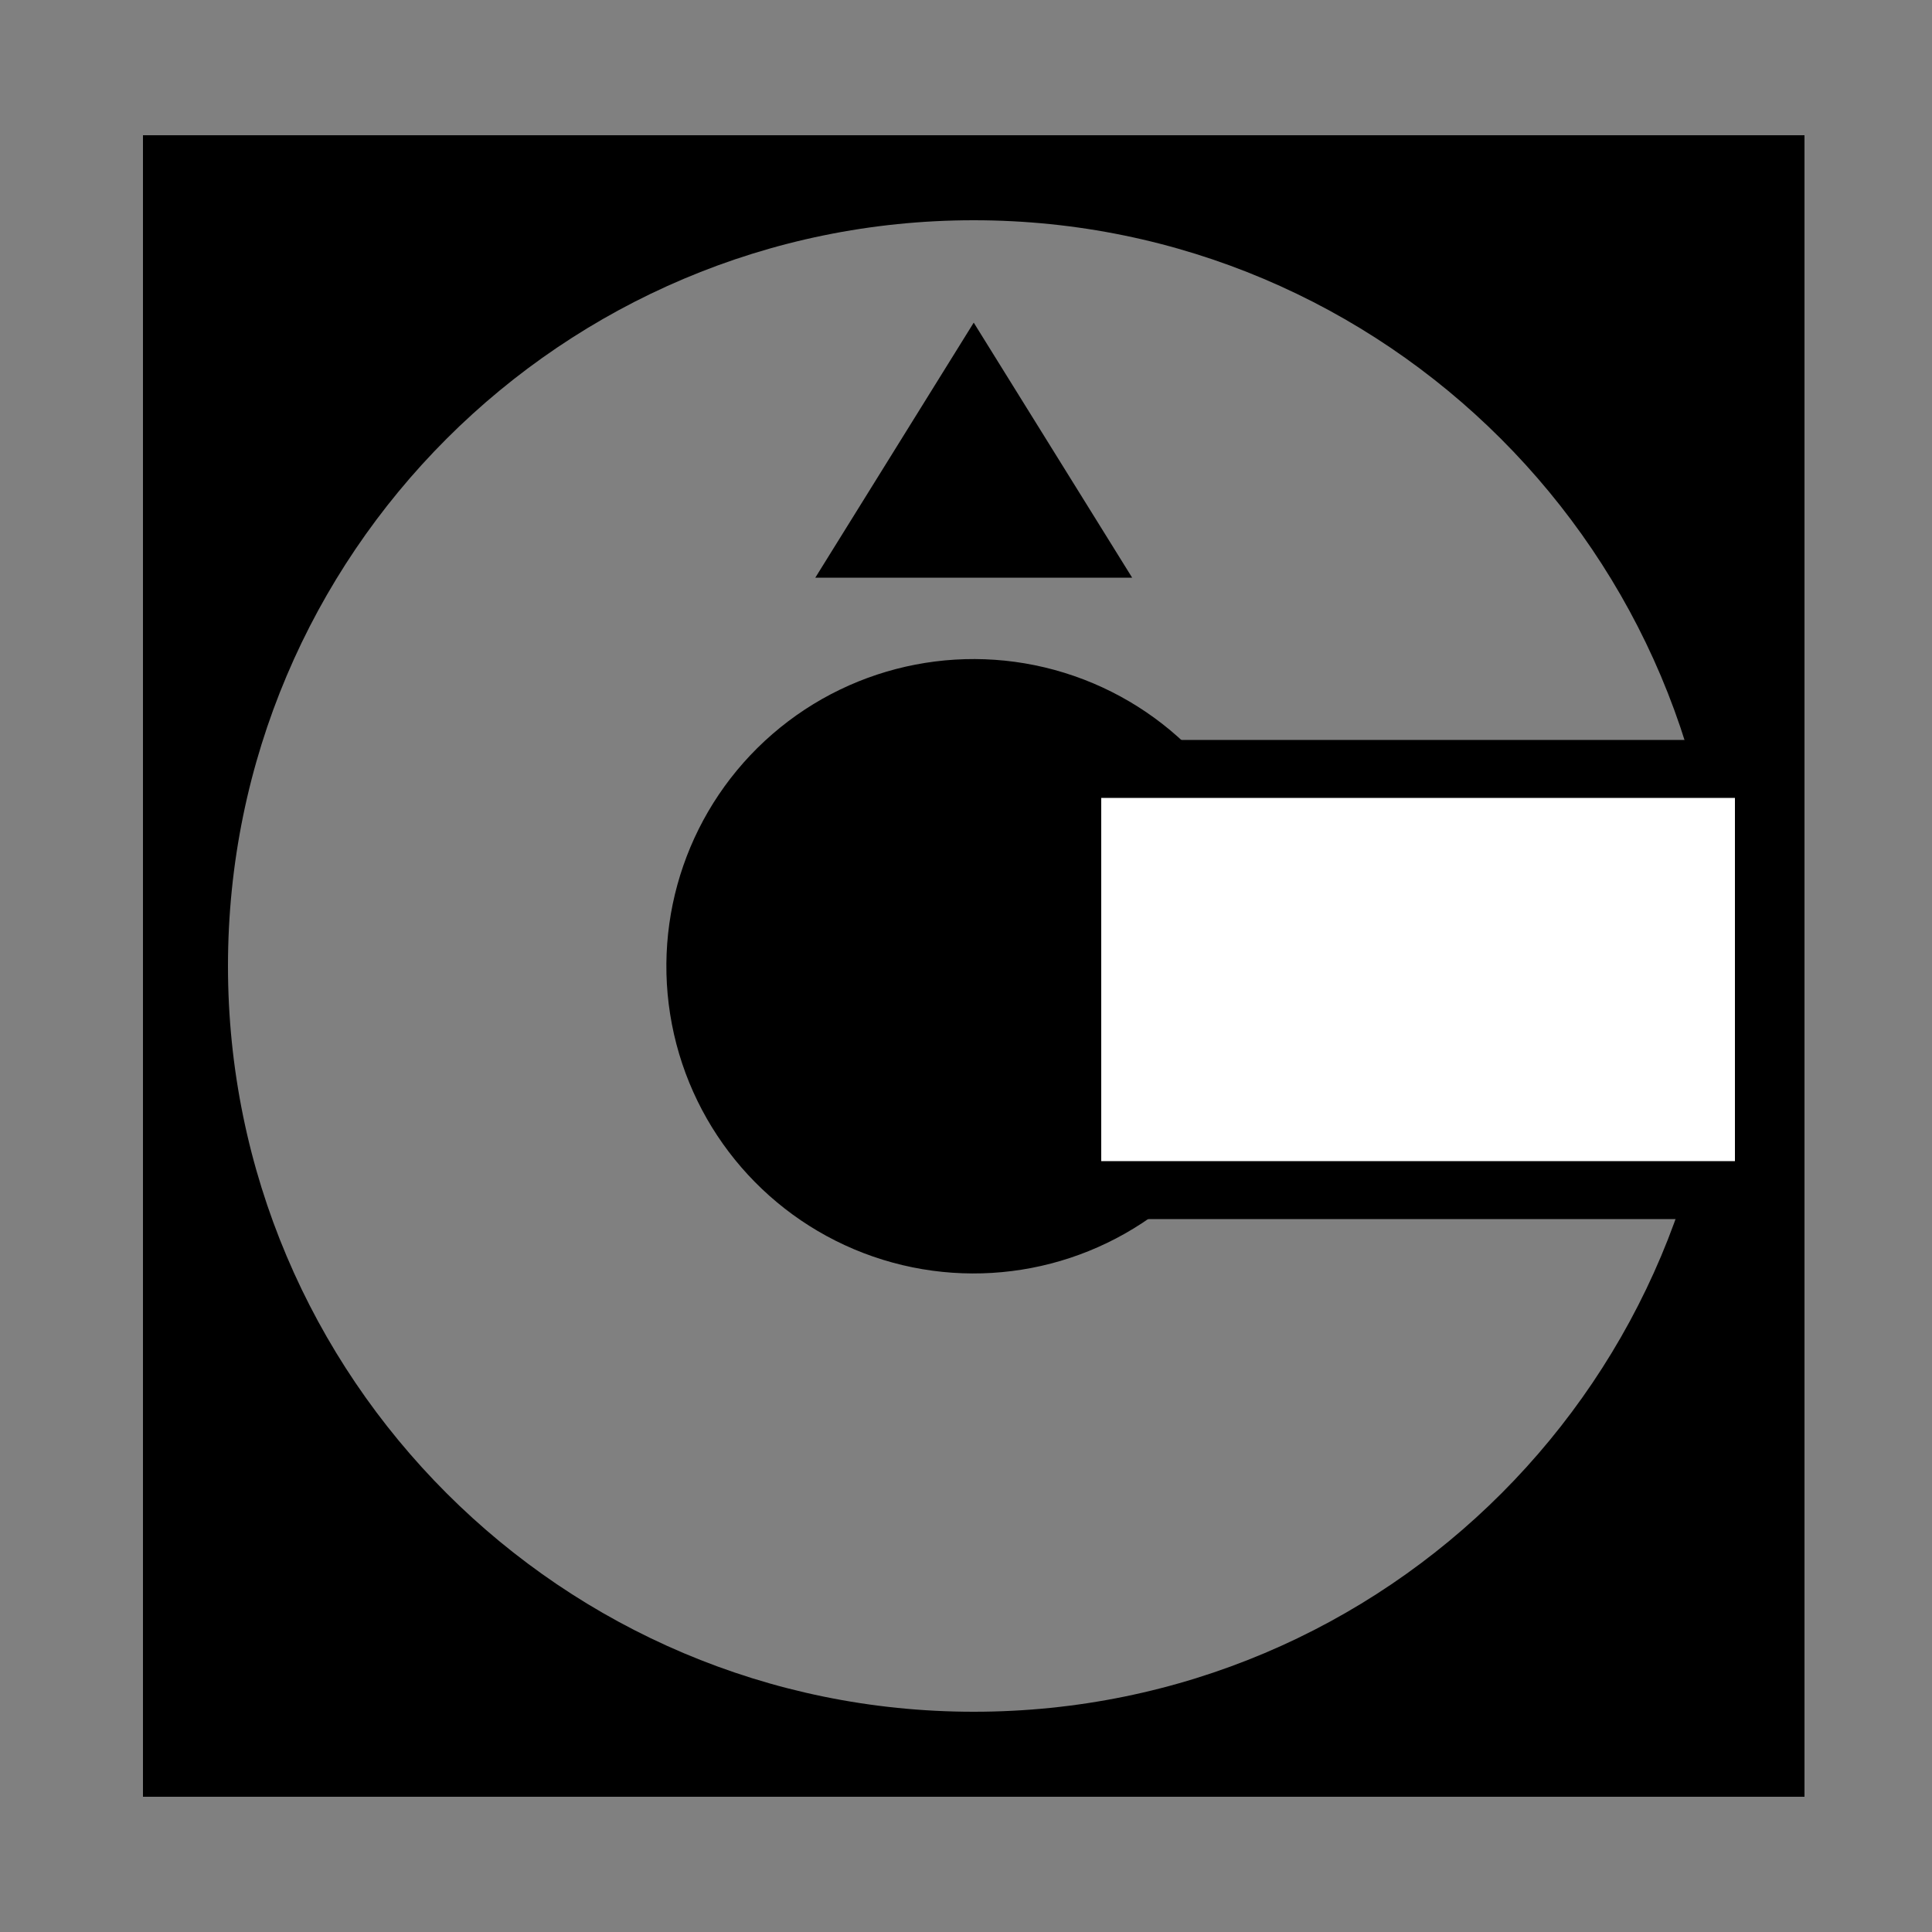 <?xml version="1.0" encoding="utf-8"?>
<!-- Generator: Adobe Illustrator 27.1.1, SVG Export Plug-In . SVG Version: 6.00 Build 0)  -->
<svg version="1.1" id="Layer_2" xmlns="http://www.w3.org/2000/svg" xmlns:xlink="http://www.w3.org/1999/xlink" x="0px" y="0px"
	 viewBox="0 0 100 100" style="enable-background:new 0 0 100 100;" xml:space="preserve">
<rect x="0" y="0" width="100" height="100" fill="#808080" stroke="none"/>
<style type="text/css">
	.st0{fill:#FFFFFF;stroke:#000000;stroke-width:3;stroke-miterlimit:10;}
</style>
<g>
	<g>
		<ellipse transform="matrix(0.982 -0.189 0.189 0.982 -8.551 10.439)" cx="50.4" cy="50" rx="15.9" ry="15.9"/>
		<path d="M7.4,7v86h86V7H7.4z M50.4,88.6c-21.3,0-38.6-17.3-38.6-38.6s17.3-38.6,38.6-38.6S89,28.7,89,50S71.8,88.6,50.4,88.6z"/>
	</g>
	<rect x="55.5" y="39.8" class="st0" width="35.8" height="21.8"/>
	<polygon points="42.2,29.9 50.4,16.7 58.6,29.9 	"/>
</g>
</svg>
